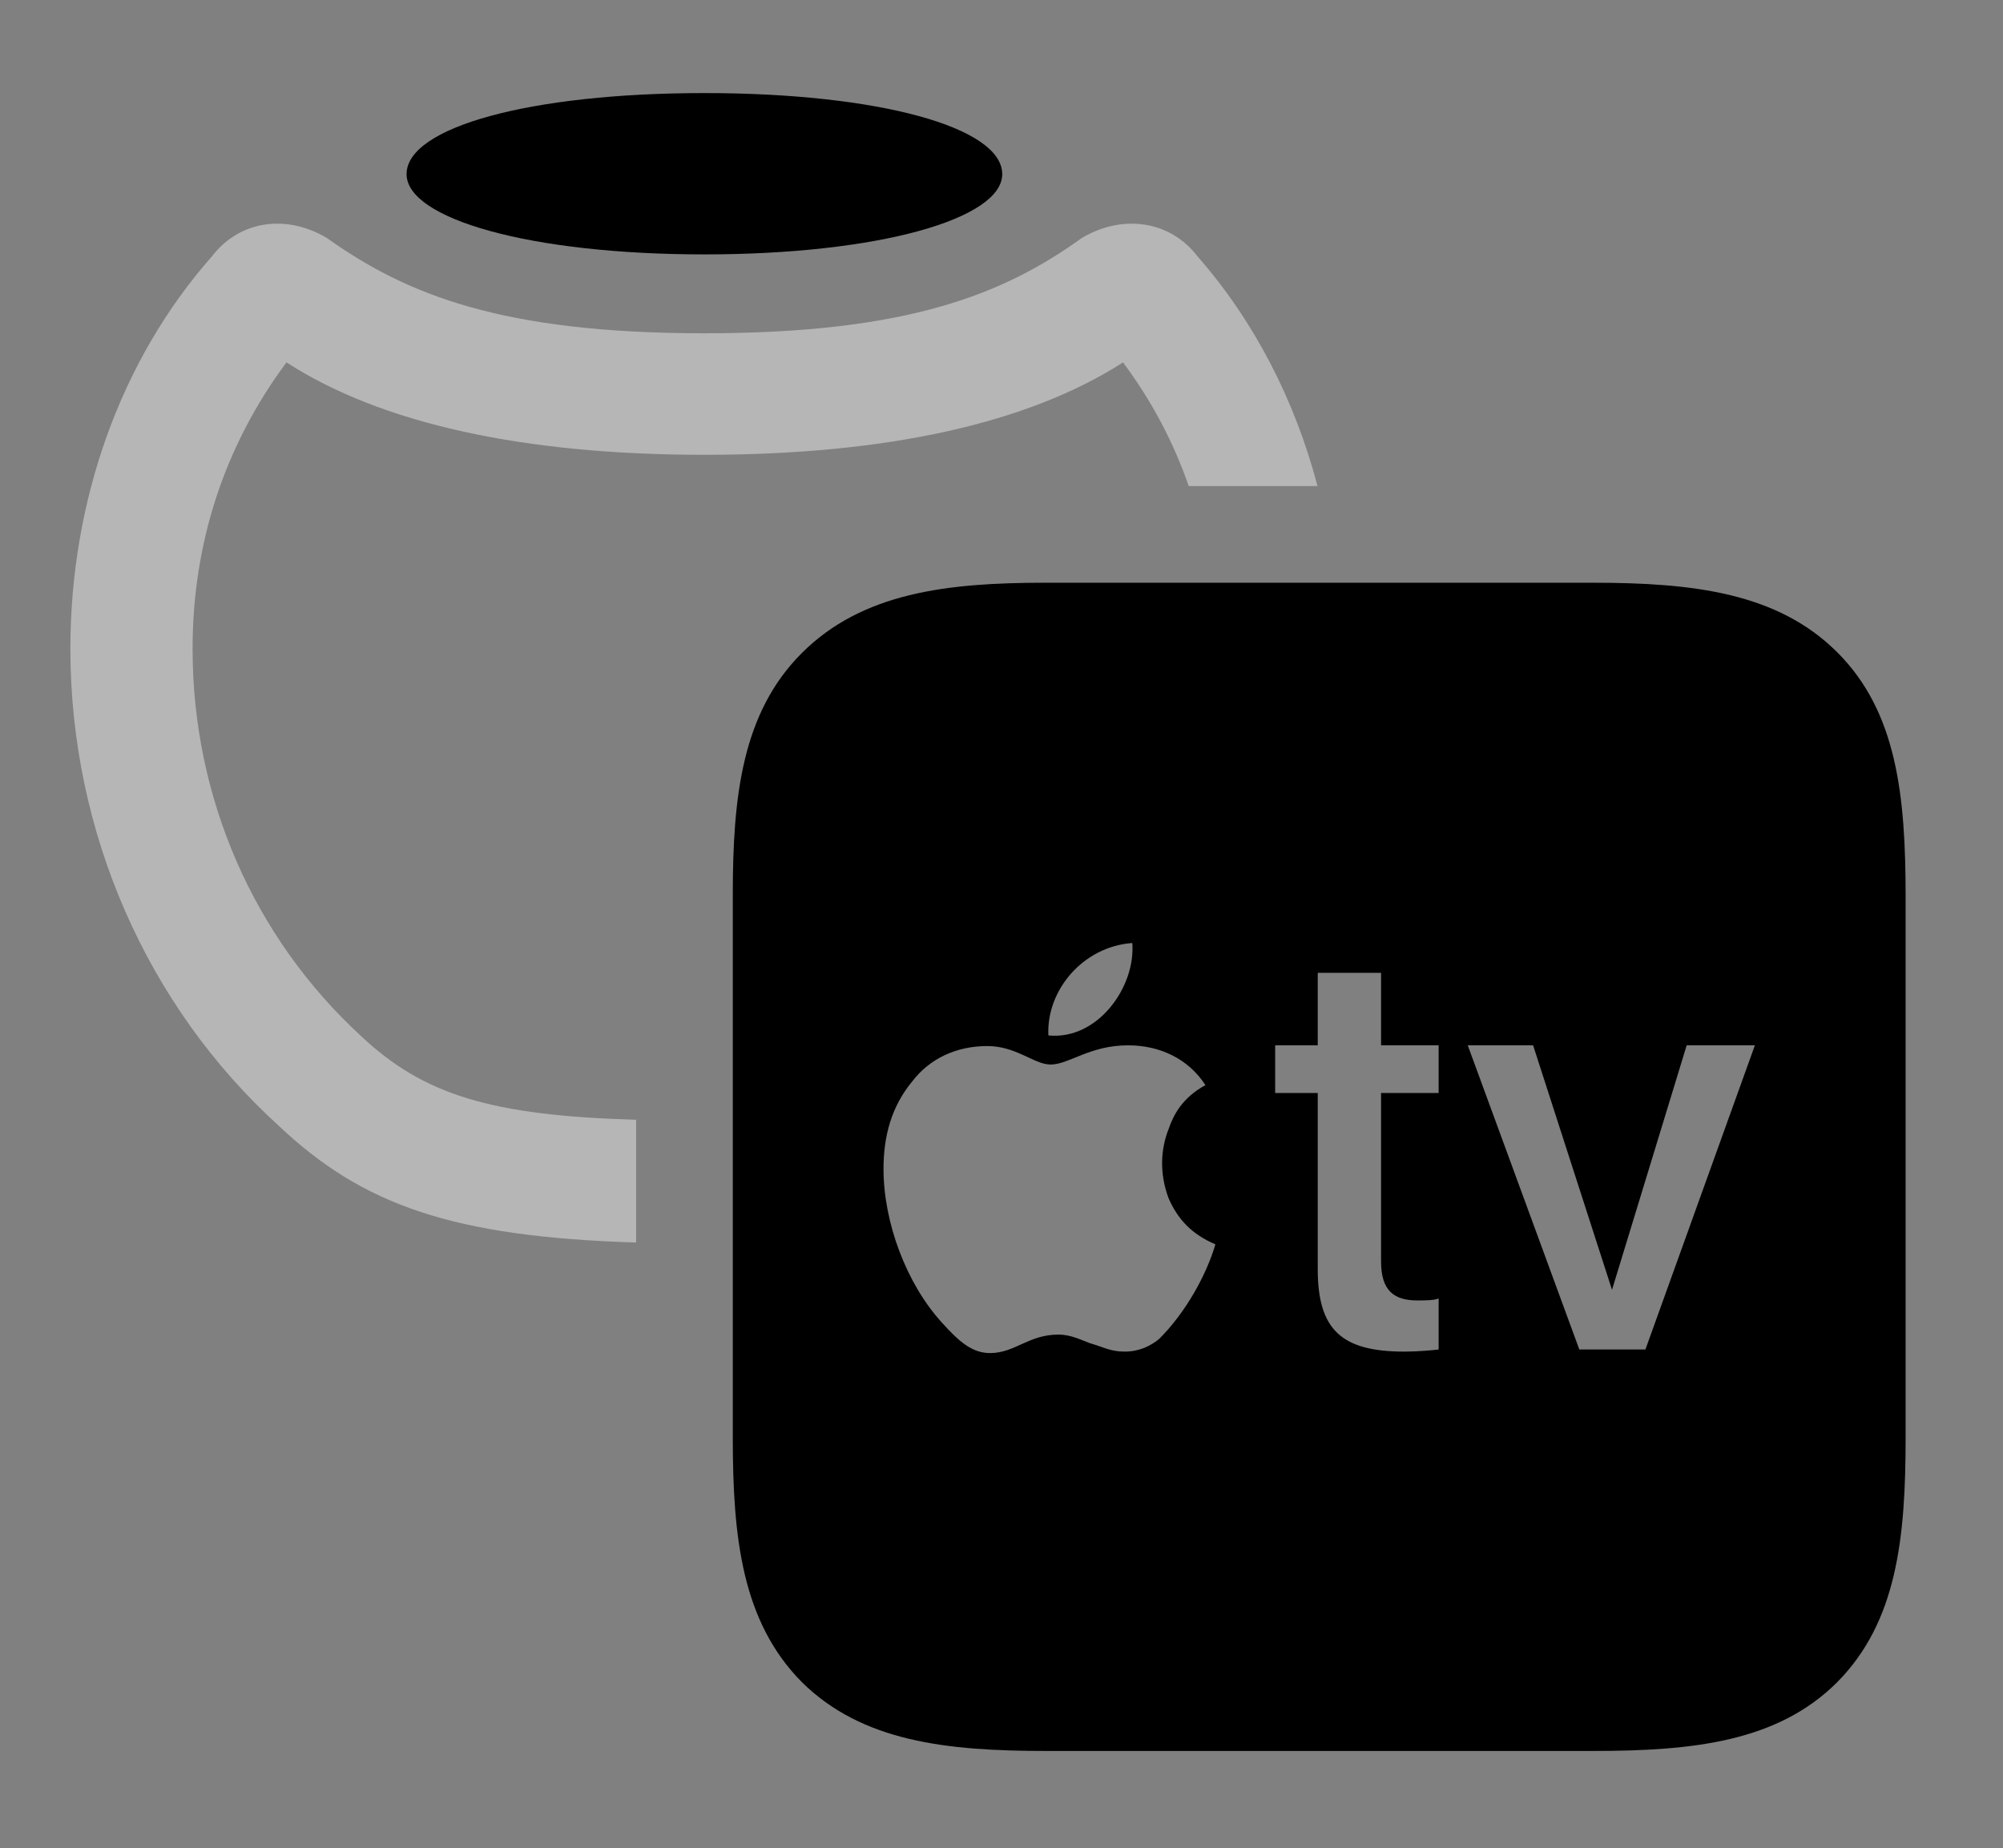 <svg version="1.1" xmlns="http://www.w3.org/2000/svg" xmlns:xlink="http://www.w3.org/1999/xlink" width="27.52" height="25.4" viewBox="0 0 27.52 25.4">
 <rect x="0" y="0" width="27.52" height="25.4" fill="#808080" stroke="none"/>
 <g>
  <rect height="25.4" opacity="0" width="27.52" x="0" y="0"/>
  <path d="M16.455 3.525C17.229 4.409 17.79 5.493 18.102 6.68L16.332 6.68C16.124 6.076 15.822 5.507 15.43 4.98C14.121 5.82 12.178 6.25 9.678 6.25C7.188 6.25 5.234 5.82 3.936 4.98C3.086 6.123 2.646 7.461 2.646 8.916C2.646 10.967 3.486 12.881 4.961 14.238C5.822 15.048 6.75 15.33 8.74 15.388L8.74 17.075C6.221 16.997 4.982 16.561 3.828 15.469C2.021 13.828 0.967 11.435 0.967 8.916C0.967 6.875 1.66 4.941 2.91 3.525C3.291 3.027 3.936 2.939 4.492 3.271C5.576 4.043 6.885 4.58 9.678 4.58C12.471 4.58 13.789 4.043 14.863 3.271C15.42 2.939 16.074 3.027 16.455 3.525Z" fill="#ffffff" fill-opacity="0.425"/>
  <path d="M13.77 2.393C13.77 3.008 12.07 3.496 9.678 3.496C7.285 3.496 5.586 3.008 5.586 2.393C5.586 1.748 7.285 1.279 9.678 1.279C12.07 1.279 13.77 1.748 13.77 2.393Z" fill="currentColor"/>
  <path d="M14.375 24.062L21.885 24.062C23.262 24.062 24.424 23.936 25.244 23.115C26.064 22.285 26.182 21.133 26.182 19.756L26.182 12.324C26.182 10.938 26.064 9.785 25.244 8.965C24.424 8.145 23.262 8.008 21.885 8.008L14.355 8.008C13.008 8.008 11.846 8.145 11.016 8.975C10.195 9.795 10.068 10.947 10.068 12.295L10.068 19.756C10.068 21.133 10.195 22.285 11.016 23.115C11.846 23.936 13.008 24.062 14.375 24.062ZM14.404 14.229C14.375 13.604 14.883 13.008 15.557 12.959C15.605 13.565 15.078 14.297 14.404 14.229ZM16.699 17.1C16.572 17.529 16.289 18.037 15.928 18.398C15.81 18.496 15.654 18.574 15.449 18.574C15.254 18.574 15.146 18.506 14.971 18.457C14.863 18.418 14.717 18.34 14.541 18.34C14.131 18.34 13.945 18.594 13.604 18.594C13.369 18.594 13.193 18.457 12.94 18.174C12.451 17.637 12.139 16.797 12.139 16.064C12.139 15.615 12.246 15.205 12.539 14.854C12.773 14.551 13.135 14.375 13.565 14.375C13.965 14.375 14.209 14.629 14.434 14.629C14.688 14.629 14.971 14.365 15.498 14.365C15.938 14.365 16.328 14.551 16.562 14.912C16.24 15.088 16.123 15.322 16.055 15.518C15.947 15.791 15.928 16.123 16.055 16.465C16.182 16.758 16.377 16.963 16.699 17.1ZM18.975 13.369L18.975 14.365L19.766 14.365L19.766 15.02L18.975 15.02L18.975 17.334C18.975 17.725 19.141 17.871 19.473 17.871C19.561 17.871 19.717 17.871 19.766 17.842L19.766 18.545C19.688 18.555 19.473 18.574 19.297 18.574C18.438 18.574 18.105 18.281 18.105 17.441L18.105 15.02L17.52 15.02L17.52 14.365L18.105 14.365L18.105 13.369ZM22.607 18.545L21.699 18.545L20.166 14.365L21.064 14.365L22.148 17.725L23.174 14.365L24.111 14.365Z" fill="currentColor"/>
 </g>
</svg>

